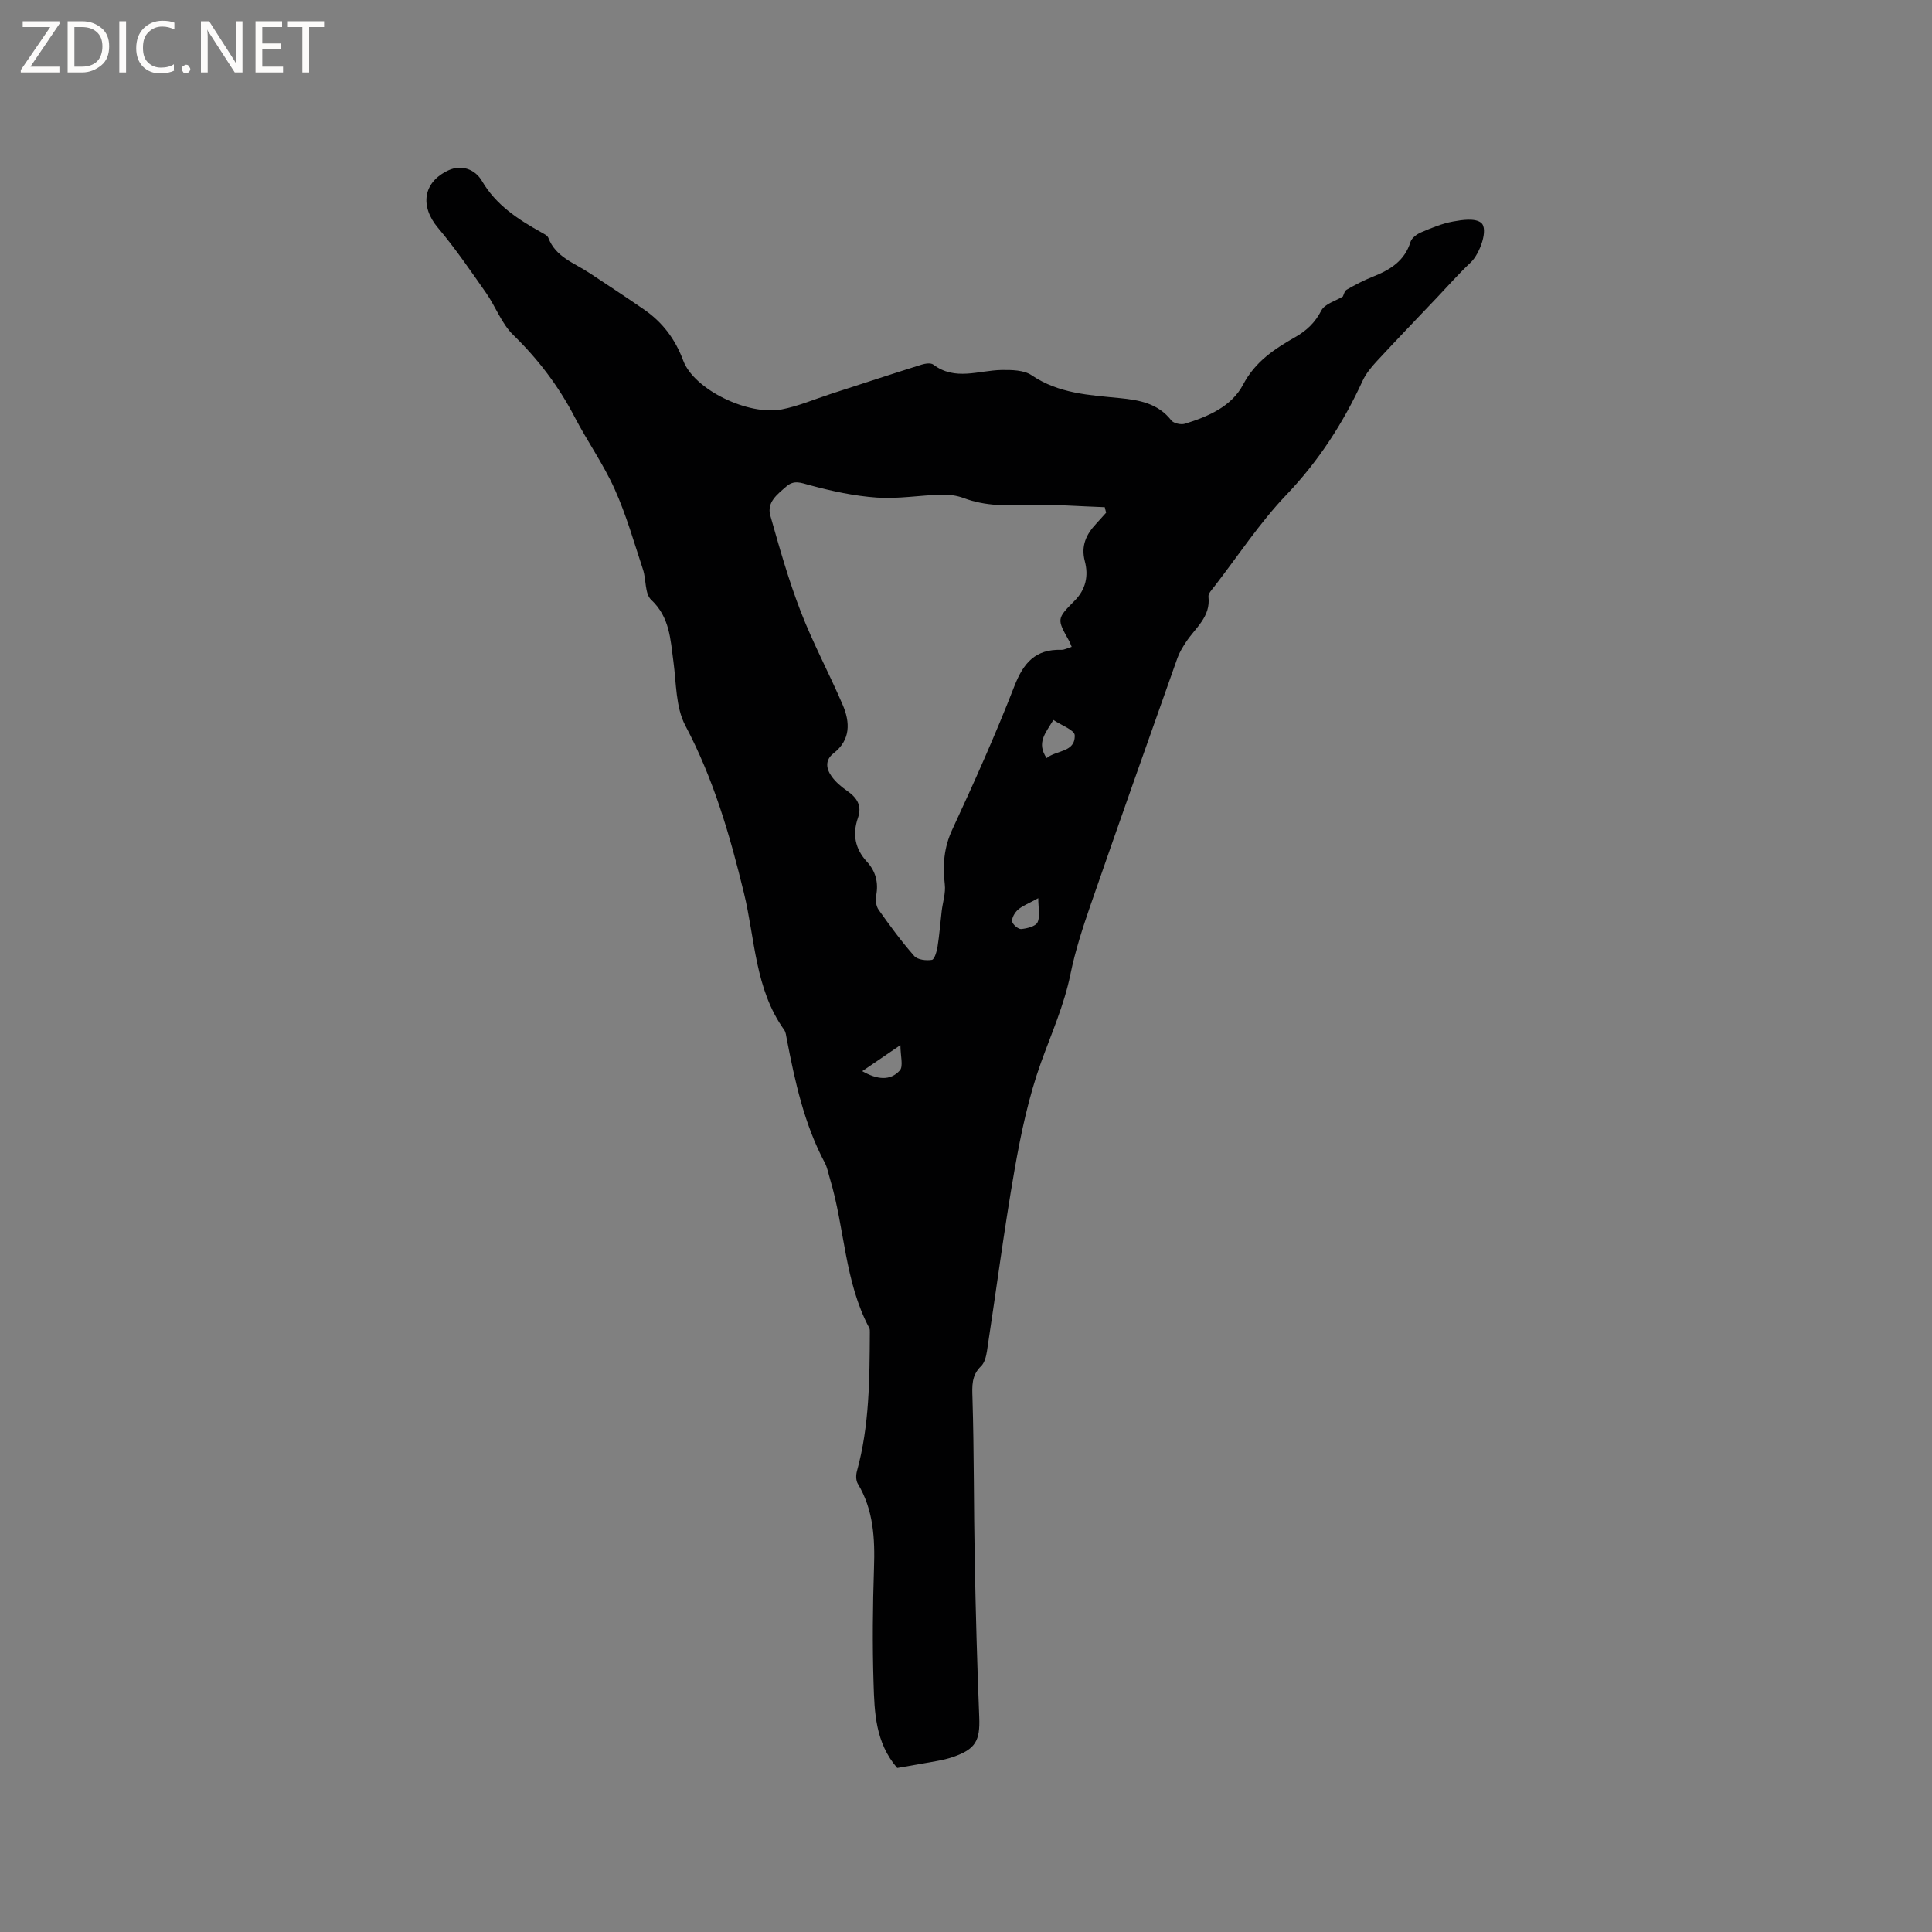 <svg enable-background="new 0 0 400 400" viewBox="0 0 400 400" xmlns="http://www.w3.org/2000/svg"><rect x="0" y="0" width="400" height="400" fill="#808080" stroke="none"/><g fill="#fcfbfa"><path d="m12.4 4.8-6.1 9h6v1.2h-8v-.5l6.1-8.9h-5.7v-1.2h7.6v.4z"/><path d="m14 15v-10.6h3c1.6 0 2.9.5 4 1.4s1.6 2.2 1.6 3.8-.5 3-1.6 3.9-2.4 1.5-4 1.5zm1.4-9.4v8.2h1.6c1.3 0 2.4-.4 3.1-1.1s1.1-1.8 1.1-3.1-.4-2.3-1.2-3-1.8-1-3.1-1z"/><path d="m26.1 4.4v10.6h-1.4v-10.6z"/><path d="m36.1 14.6c-.8.4-1.8.6-2.9.6-1.5 0-2.7-.5-3.6-1.4s-1.4-2.2-1.4-3.8c0-1.7.5-3.1 1.5-4.1s2.3-1.6 3.9-1.6c1 0 1.8.1 2.5.4v1.4c-.8-.4-1.6-.6-2.5-.6-1.2 0-2.1.4-2.9 1.2s-1.1 1.8-1.1 3.2c0 1.3.3 2.3 1 3s1.6 1.1 2.7 1.1c1 0 2-.2 2.7-.7v1.3z"/><path d="m37.6 14.3c0-.2.1-.5.3-.6s.4-.3.6-.3c.3 0 .5.1.6.3s.3.4.3.6-.1.4-.3.6-.4.3-.6.3c-.3 0-.5-.1-.6-.3s-.3-.4-.3-.6z"/><path d="m50.2 15h-1.6l-5.3-8.2c-.2-.2-.3-.5-.4-.7 0 .2.1.7.1 1.5v7.4h-1.4v-10.6h1.7l5.2 8.1c.2.4.4.6.4.7 0-.3-.1-.8-.1-1.5v-7.3h1.4z"/><path d="m58.6 15h-5.7v-10.6h5.5v1.2h-4.1v3.4h3.8v1.2h-3.8v3.6h4.3z"/><path d="m67.1 5.6h-3.1v9.4h-1.4v-9.4h-3v-1.2h7.5z"/></g><path d="m185.76 366.04c-4.53-5.24-4.71-11.49-4.9-17.58-.25-7.92-.17-15.87.09-23.79.21-6.14-.09-12.06-3.36-17.5-.4-.67-.39-1.79-.17-2.59 2.6-9.41 2.61-19.06 2.67-28.7 0-.32.02-.68-.12-.94-5.15-9.66-5.06-20.7-8.14-30.9-.34-1.11-.53-2.3-1.07-3.31-4.28-8.06-6.18-16.84-7.88-25.68-.12-.62-.18-1.34-.52-1.82-6.08-8.49-6.01-18.78-8.34-28.36-2.9-11.96-6.31-23.65-12.13-34.65-2.01-3.81-1.86-8.8-2.47-13.29-.62-4.59-.75-9.14-4.6-12.75-1.34-1.25-1.01-4.18-1.69-6.25-1.85-5.59-3.46-11.31-5.87-16.66-2.33-5.19-5.68-9.92-8.32-14.99-3.31-6.36-7.53-11.91-12.68-16.93-2.42-2.35-3.65-5.89-5.64-8.73-3.2-4.57-6.36-9.2-9.95-13.46-3.75-4.46-3.13-9.42 2.16-11.89 2.79-1.3 5.57-.16 6.94 2.18 2.94 5.03 7.47 7.95 12.29 10.65.55.31 1.28.65 1.47 1.15 1.52 3.99 5.36 5.18 8.48 7.25 3.79 2.51 7.59 4.99 11.33 7.58 3.83 2.65 6.44 6.09 8.12 10.59 2.25 6.02 13.5 11.43 20.4 10.09 3.48-.68 6.8-2.12 10.2-3.22 6.23-2.02 12.45-4.07 18.7-6.03.77-.24 1.93-.42 2.46-.03 4.53 3.43 9.39 1.2 14.15 1.12 2.1-.03 4.63.01 6.23 1.1 5.58 3.79 11.91 4.1 18.2 4.72 4.11.41 7.94 1.08 10.71 4.62.49.62 2.01.95 2.83.69 4.8-1.49 9.64-3.56 12.03-8.1 2.51-4.77 6.48-7.37 10.79-9.83 2.35-1.34 4.11-2.99 5.41-5.51.71-1.38 2.96-1.98 4.45-2.89.19-.36.34-1.17.81-1.43 1.74-1 3.53-1.94 5.4-2.68 3.55-1.41 6.57-3.23 7.8-7.21.26-.83 1.34-1.62 2.23-1.99 2.14-.91 4.33-1.82 6.59-2.23 1.91-.35 4.51-.73 5.77.24 1.64 1.26-.24 6.47-2.13 8.24-2.46 2.31-4.7 4.87-7.03 7.32-4.15 4.37-8.32 8.7-12.41 13.12-1.13 1.22-2.24 2.56-2.93 4.05-4 8.71-9.07 16.58-15.77 23.6-5.53 5.79-9.99 12.6-14.91 18.97-.51.66-1.32 1.49-1.24 2.15.48 4.18-2.71 6.43-4.63 9.35-.69 1.05-1.37 2.15-1.79 3.32-6.04 17.05-12.08 34.09-18 51.18-1.62 4.69-3.17 9.46-4.16 14.31-1.3 6.38-3.92 12.23-6.1 18.29-2.55 7.1-4.14 14.63-5.45 22.09-2.19 12.5-3.81 25.1-5.73 37.65-.17 1.09-.49 2.4-1.22 3.11-2.01 1.94-1.86 4.09-1.78 6.65.34 11.21.25 22.43.47 33.64.2 10.8.5 21.61.93 32.41.19 4.83-.75 6.59-5.39 8.2-1.09.38-2.24.64-3.38.85-2.79.51-5.59.98-8.21 1.44zm43.25-259.89c-.09-.38-.19-.76-.28-1.14-5.15-.17-10.31-.61-15.45-.45-4.69.15-9.26.26-13.75-1.44-1.44-.54-3.1-.76-4.64-.71-4.44.13-8.91.91-13.31.61-4.68-.32-9.35-1.34-13.9-2.56-1.85-.49-3.25-1.16-4.89.27-1.87 1.63-4.08 3.26-3.3 6.02 1.89 6.67 3.78 13.37 6.28 19.83 2.54 6.59 5.92 12.86 8.71 19.37 1.54 3.61 1.66 7.23-1.9 10.01-1.83 1.43-1.52 3.21-.41 4.77.83 1.17 2 2.16 3.19 2.99 2.04 1.41 3.16 3.05 2.27 5.61-1.17 3.37-.62 6.38 1.84 9.06 1.82 1.98 2.45 4.31 1.93 7.03-.18.94-.02 2.21.52 2.96 2.32 3.28 4.71 6.54 7.37 9.56.69.78 2.48.98 3.65.79.54-.09 1.01-1.75 1.17-2.75.39-2.44.57-4.92.86-7.38.22-1.84.85-3.71.64-5.49-.46-3.97-.2-7.59 1.55-11.36 4.54-9.78 8.95-19.65 12.86-29.7 1.87-4.8 4.35-7.67 9.69-7.51.69.02 1.39-.39 2.17-.62-.22-.51-.35-.91-.55-1.26-2.52-4.51-2.56-4.54 1.15-8.28 2.34-2.35 2.92-5.17 2.12-8.19-.84-3.18.29-5.57 2.36-7.77.69-.76 1.37-1.52 2.05-2.27zm-12.32 50.81c2.02-1.69 5.95-1.15 5.82-4.74-.04-1.08-2.79-2.06-4.42-3.16-1.64 2.75-3.54 4.7-1.4 7.9zm-38.17 64.81c3.12 1.78 5.8 2.04 7.77-.14.78-.87.13-3.04.13-5.25-3.01 2.05-5.24 3.58-7.9 5.39zm36.44-35.81c-2 1.1-3.23 1.56-4.17 2.36-.66.57-1.31 1.65-1.24 2.43.06.62 1.27 1.66 1.88 1.6 1.2-.11 2.98-.55 3.38-1.39.58-1.22.15-2.92.15-5z" fill="#010102"/></svg>